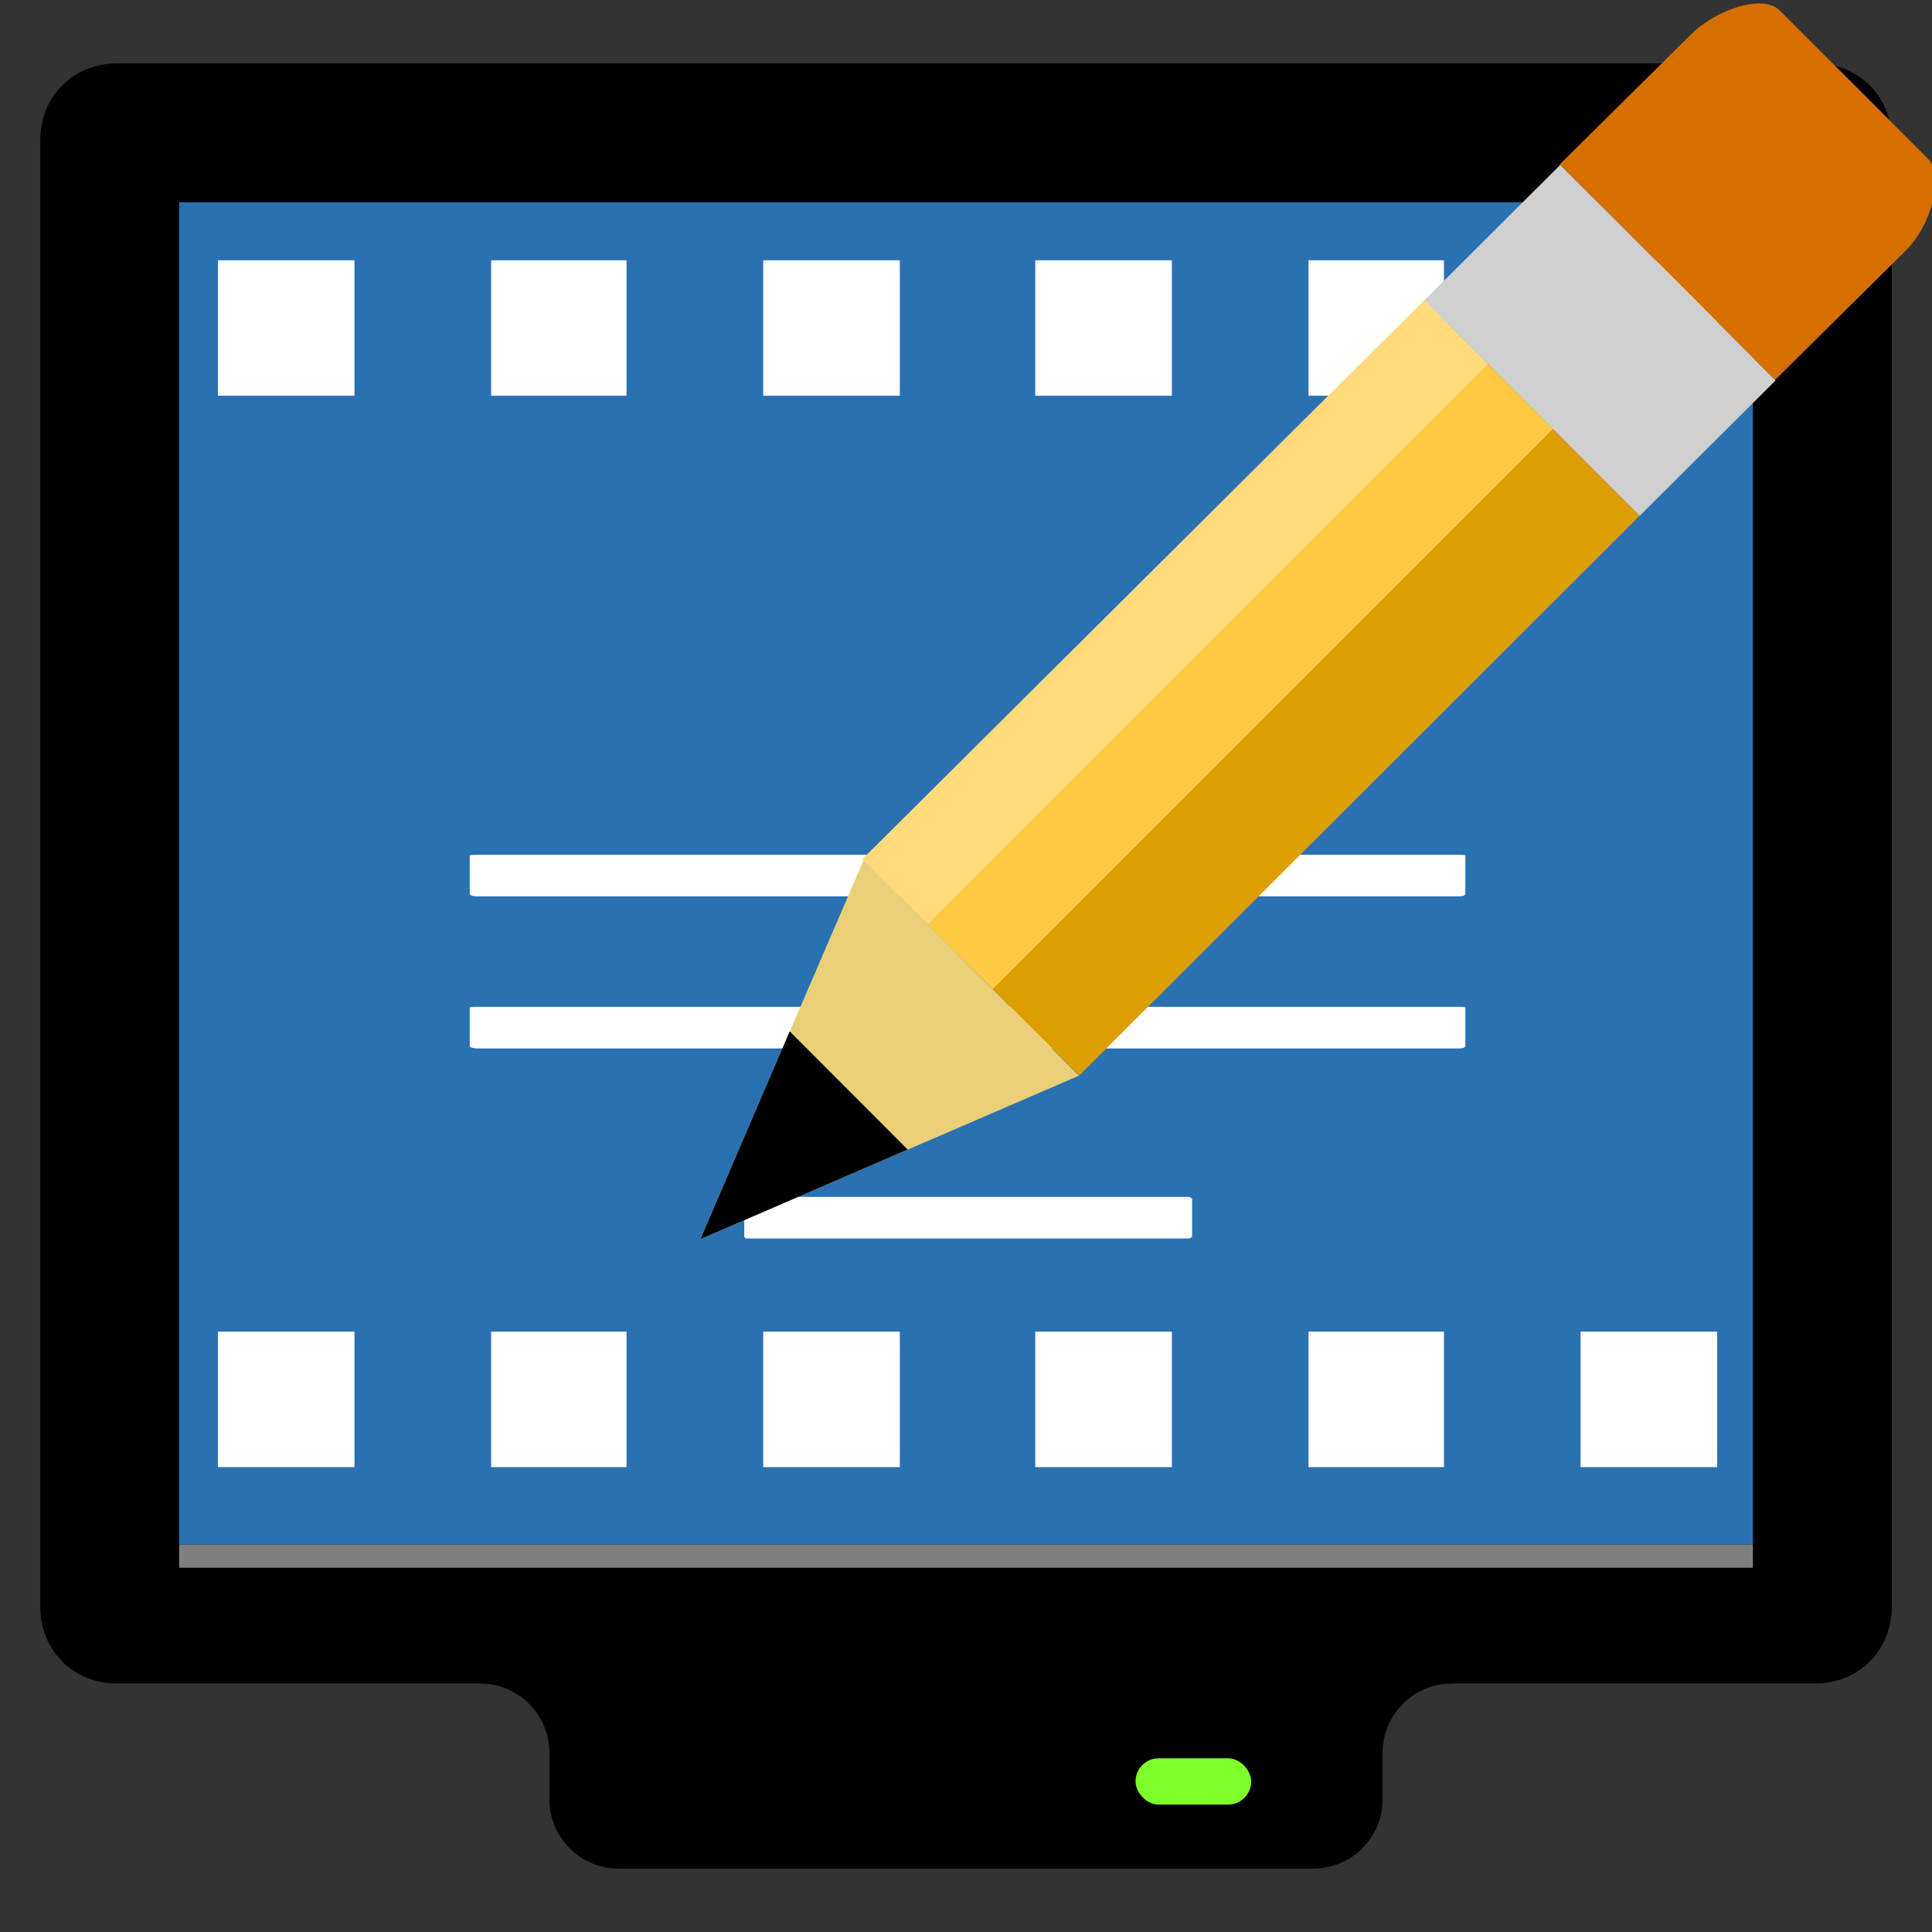 <svg width="48" version="1.0" xmlns="http://www.w3.org/2000/svg" height="48" xmlns:xlink="http://www.w3.org/1999/xlink">
<rect width="100%" height="100%" fill="#333333" stroke="none"/>
<defs id="defs4">
<linearGradient xlink:href="#linearGradient3737" id="linearGradient3507" y1="-2.75" y2="75.716" x1="24.996" gradientUnits="userSpaceOnUse" x2="46.021"/>
<linearGradient id="linearGradient3737">
<stop offset="0" style="stop-color:#fff" id="stop3739"/>
<stop offset="1" style="stop-color:#fff;stop-opacity:0" id="stop3741"/>
</linearGradient>
<linearGradient xlink:href="#linearGradient3737" id="linearGradient4211" y1="-2.75" x1="24.996" y2="75.716" gradientUnits="userSpaceOnUse" x2="46.021"/>
<linearGradient gradientTransform="translate(0.348,1.203)" id="linearGradient3849" xlink:href="#linearGradient3770" y1="23.72" y2="23.72" x1="34.265" x2="45.402" gradientUnits="userSpaceOnUse"/>
<linearGradient id="linearGradient3770">
<stop offset="0" style="stop-color:#ffda7d" id="stop3772"/>
<stop offset="0.3" style="stop-color:#ffda7d" id="stop3782"/>
<stop offset="0.3" style="stop-color:#ffc941" id="stop3780"/>
<stop offset="0.6" style="stop-color:#ffc941" id="stop3784"/>
<stop offset="0.6" style="stop-color:#dc9e00" id="stop3778"/>
<stop offset="1" style="stop-color:#dc9e00" id="stop3774"/>
</linearGradient>
</defs>
<g id="layer1" transform="translate(0,-212)">
<path style="fill:#2a71b2;fill-rule:evenodd;stroke:none" id="path4173" d="m 4.203,216.784 0,34.229 39.67,0 0,-34.229 z "/>
<g style="stroke:none">
<g id="layer1-0" transform="matrix(0.575,0,0,0.575,-3.6,208.975)">
<path id="path3174" d="M 11.312,8 C 9.429,8 8,9.429 8,11.312 l 0,63.375 C 8,76.571 9.429,78 11.312,78 l 73.375,0 C 86.571,78 88,76.571 88,74.688 l 0,-63.375 C 88,9.429 86.571,8 84.688,8 L 11.312,8 Z M 14,14 l 68,0 0,58 -68,0 0,-58 z"/>
<path id="rect3535" d="m 33,74 c -1.662,0 -3,1.338 -3,3 h -3 v 1 c 1.656,0 3,1.344 3,3 v 2 c 0,1.662 1.338,3 3,3 h 30 c 1.662,0 3,-1.338 3,-3 v -2 c 0,-1.656 1.344,-3 3,-3 v -1 h -3 c 0,-1.662 -1.338,-3 -3,-3 h -30 z "/>
<path style="fill:#7f7f7f" id="rect3483" d="m 14,72 68,0 0,1 -68,0 0,-1 z"/>
<rect width="5" x="55.324" y="81.234" rx="1" ry="1" height="2" style="fill:#7fff2a" id="rect3485"/>
</g>
<g style="fill-rule:evenodd">
<g style="fill:#fff">
<path id="path4171" d="m 5.413,218.467 3.394,0 0,3.365 -3.394,0 z "/>
<path id="path4169" d="m 12.202,218.467 3.365,0 0,3.365 -3.365,0 z "/>
<path id="path4167" d="m 18.962,218.467 3.394,0 0,3.365 -3.394,0 z "/>
<path id="path4165" d="m 25.721,218.467 3.394,0 0,3.365 -3.394,0 z "/>
<path id="path4163" d="m 32.51,218.467 3.365,0 0,3.365 -3.365,0 z "/>
<path id="path4161" d="m 39.269,218.467 3.394,0 0,3.365 -3.394,0 z "/>
<path id="path4159" d="m 11.848,233.237 24.41,0 c 0.094,0 0.148,0.001 0.148,0.029 v 0.945 c 0,0.028 -0.053,0.059 -0.148,0.059 h -24.41 c -0.094,0 -0.177,-0.03 -0.177,-0.059 v -0.945 c 0,-0.028 0.083,-0.029 0.177,-0.029 z "/>
<path id="path4157" d="m 11.848,237.015 24.41,0 c 0.094,0 0.148,0.001 0.148,0.029 v 0.945 c 0,0.028 -0.053,0.059 -0.148,0.059 h -24.41 c -0.094,0 -0.177,-0.03 -0.177,-0.059 v -0.945 c 0,-0.028 0.083,-0.029 0.177,-0.029 z "/>
<path id="path4155" d="m 18.549,241.737 10.98,0 c 0.042,0 0.089,0.03 0.089,0.059 v 0.915 c 0,0.028 -0.046,0.059 -0.089,0.059 h -10.98 c -0.042,0 -0.059,-0.03 -0.059,-0.059 v -0.915 c 0,-0.028 0.017,-0.059 0.059,-0.059 z "/>
<path id="path4153" d="m 5.413,245.085 3.394,0 0,3.365 -3.394,0 z "/>
<path id="path4151" d="m 12.202,245.085 3.365,0 0,3.365 -3.365,0 z "/>
<path id="path4149" d="m 18.962,245.085 3.394,0 0,3.365 -3.394,0 z "/>
<path id="path4147" d="m 25.721,245.085 3.394,0 0,3.365 -3.394,0 z "/>
<path id="path4145" d="m 32.51,245.085 3.365,0 0,3.365 -3.365,0 z "/>
<path id="rect3199" d="m 39.269,245.085 3.394,0 0,3.365 -3.394,0 z "/>
</g>
<g id="g4270" transform="matrix(0.484,0.484,-0.662,0.662,187.965,321.008)">
<g id="g4211" transform="translate(-297.22,24.136)">
<path style="fill:#d57000" id="path3801" d="m 35.471,2.721 c -0.45,0.433 -0.757,1.119 -0.757,1.712 l -0.033,4.882 11.06,0.005 0.033,-4.882 c 4.54e-4,-0.975 -0.929,-2.139 -1.803,-2.14 l -7.593,2e-4 c -0.319,-1.846e-4 -0.637,0.163 -0.907,0.423 z"/>
<path style="fill:#d0d0d0" id="path3799" d="m 34.707,9.316 -.013,5.09 11.06,.004 .013,-5.09 z "/>
<path style="fill:url(#linearGradient3849)" id="path3797" d="m 34.69,14.404 -.077,21.04 11.12,-.015 .017,-21.02 z "/>
<path style="fill:#e9d078" id="path1918" d="m 34.67,35.434 5.541,10.174 5.519,-10.169 -11.06,-.005 Z "/>
</g>
<path id="path3803" d="m -260.05,64.169 3.041,5.574 3.019,-5.569 -6.06,-.005 z "/>
</g>
</g>
</g>
</g>
</svg>
